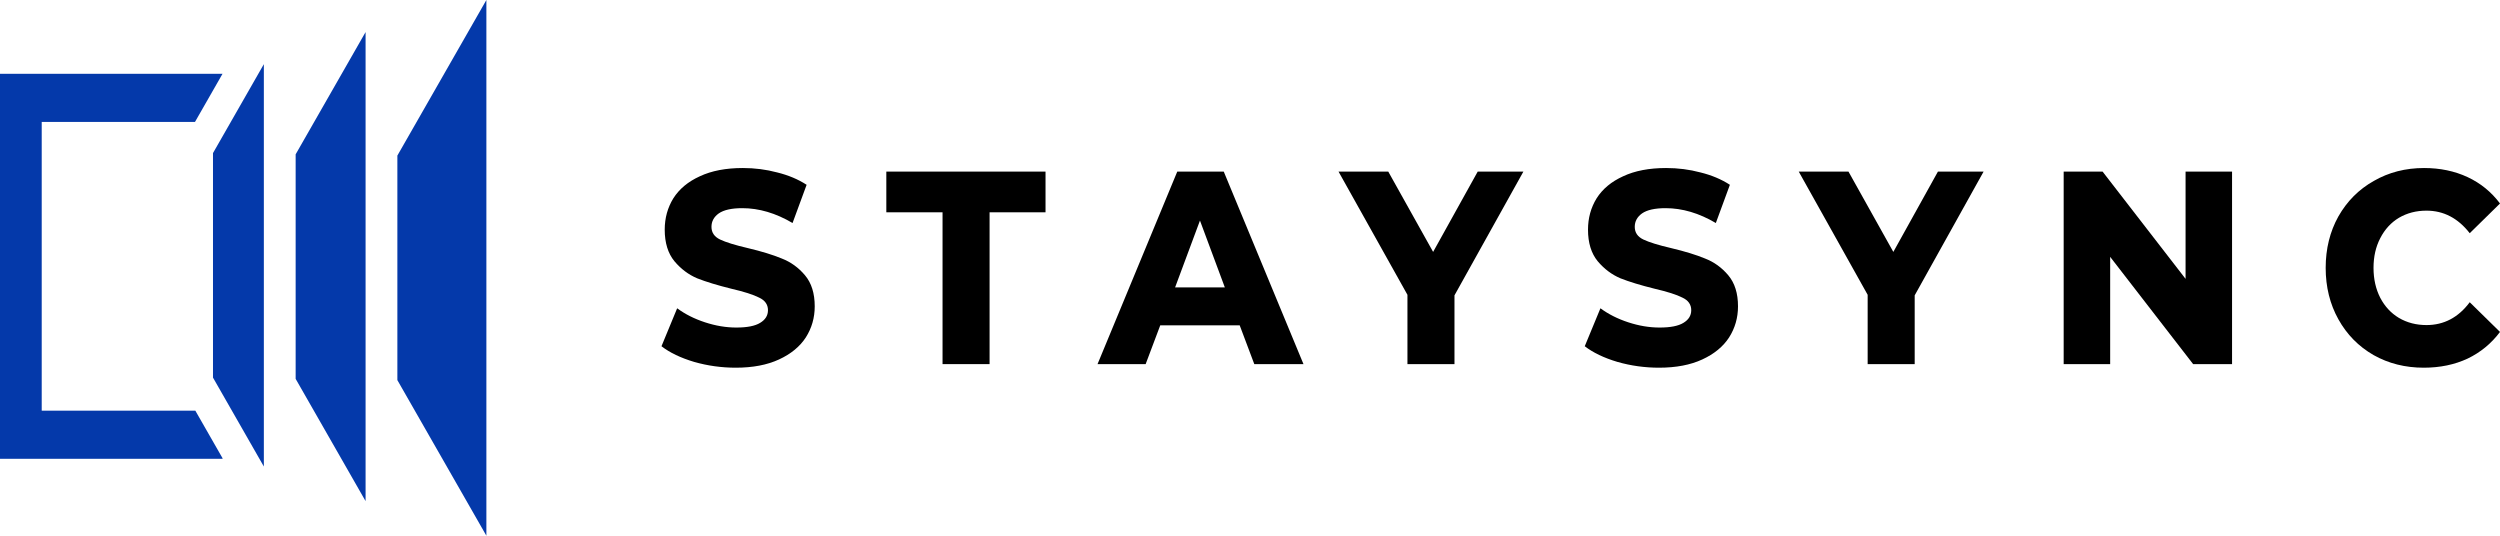 <svg width="224" height="48" viewBox="0 0 224 48" fill="none" xmlns="http://www.w3.org/2000/svg">
<path d="M23.641 41.8V5.749L19.084 13.716V33.834L23.641 41.8Z" fill="#0439AA"/>
<path d="M32.756 44.9V2.874L26.49 13.828V33.946L32.756 44.9Z" fill="#0439AA"/>
<path d="M43.58 48V0L35.604 13.941V34.059L43.58 48Z" fill="#0439AA"/>
<path d="M17.472 10.923L19.939 6.611H0V41.106H19.939V41.054L17.501 36.794H3.738V10.923H17.472Z" fill="#0439AA"/>
<path d="M65.928 32.946C64.653 32.946 63.409 32.773 62.199 32.428C60.988 32.066 60.011 31.598 59.269 31.023L60.673 27.622C61.383 28.148 62.215 28.567 63.167 28.879C64.12 29.192 65.056 29.348 65.976 29.348C66.945 29.348 67.655 29.208 68.107 28.929C68.576 28.649 68.81 28.271 68.81 27.795C68.81 27.286 68.543 26.908 68.01 26.662C67.494 26.399 66.671 26.136 65.54 25.873C64.281 25.561 63.256 25.249 62.465 24.936C61.69 24.608 61.012 24.099 60.431 23.409C59.85 22.702 59.559 21.758 59.559 20.575C59.559 19.54 59.817 18.603 60.334 17.765C60.867 16.927 61.658 16.27 62.707 15.794C63.757 15.301 65.04 15.055 66.558 15.055C67.623 15.055 68.648 15.186 69.633 15.449C70.634 15.695 71.514 16.065 72.273 16.558L71.013 19.983C69.512 19.096 68.01 18.652 66.509 18.652C65.557 18.652 64.854 18.808 64.402 19.121C63.966 19.433 63.748 19.835 63.748 20.328C63.748 20.837 64.007 21.215 64.523 21.462C65.04 21.708 65.863 21.963 66.993 22.226C68.237 22.521 69.254 22.834 70.045 23.162C70.852 23.474 71.546 23.975 72.127 24.665C72.709 25.355 72.999 26.284 72.999 27.45C72.999 28.469 72.733 29.397 72.2 30.235C71.667 31.056 70.868 31.713 69.802 32.206C68.737 32.699 67.445 32.946 65.928 32.946Z" fill="black"/>
<path d="M79.415 19.022V15.375H93.679V19.022H88.666V32.625H84.452V19.022H79.415Z" fill="black"/>
<path d="M103.958 29.15L102.65 32.625H98.339L105.483 15.375H109.648L116.792 32.625H112.385L111.077 29.15H103.958ZM107.517 19.761L105.289 25.75H109.745L107.517 19.761Z" fill="black"/>
<path d="M130.321 32.625H126.107V26.415L119.932 15.375H124.388L128.408 22.571L132.403 15.375H136.496L130.321 26.464V32.625Z" fill="black"/>
<path d="M148.654 32.946C147.378 32.946 146.135 32.773 144.924 32.428C143.713 32.066 142.737 31.598 141.994 31.023L143.399 27.622C144.109 28.148 144.94 28.567 145.893 28.879C146.845 29.192 147.782 29.348 148.702 29.348C149.671 29.348 150.381 29.208 150.833 28.929C151.301 28.649 151.535 28.271 151.535 27.795C151.535 27.286 151.269 26.908 150.736 26.662C150.22 26.399 149.396 26.136 148.266 25.873C147.007 25.561 145.982 25.249 145.191 24.936C144.416 24.608 143.738 24.099 143.156 23.409C142.575 22.702 142.285 21.758 142.285 20.575C142.285 19.54 142.543 18.603 143.06 17.765C143.592 16.927 144.383 16.27 145.433 15.794C146.482 15.301 147.766 15.055 149.283 15.055C150.349 15.055 151.374 15.186 152.359 15.449C153.36 15.695 154.239 16.065 154.998 16.558L153.739 19.983C152.238 19.096 150.736 18.652 149.235 18.652C148.282 18.652 147.58 18.808 147.128 19.121C146.692 19.433 146.474 19.835 146.474 20.328C146.474 20.837 146.732 21.215 147.249 21.462C147.766 21.708 148.589 21.963 149.719 22.226C150.962 22.521 151.979 22.834 152.77 23.162C153.578 23.474 154.272 23.975 154.853 24.665C155.434 25.355 155.725 26.284 155.725 27.45C155.725 28.469 155.458 29.397 154.926 30.235C154.393 31.056 153.594 31.713 152.528 32.206C151.463 32.699 150.171 32.946 148.654 32.946Z" fill="black"/>
<path d="M171.556 32.625H167.342V26.415L161.167 15.375H165.623L169.643 22.571L173.638 15.375H177.731L171.556 26.464V32.625Z" fill="black"/>
<path d="M199.992 32.625H196.505L189.071 23.014V32.625H184.905V15.375H188.392L195.827 24.986V15.375H199.992V32.625Z" fill="black"/>
<path d="M217.171 32.946C215.508 32.946 214.007 32.568 212.667 31.812C211.327 31.04 210.277 29.972 209.519 28.608C208.76 27.245 208.381 25.709 208.381 24C208.381 22.291 208.76 20.755 209.519 19.392C210.294 18.028 211.351 16.968 212.691 16.213C214.031 15.441 215.532 15.055 217.195 15.055C218.632 15.055 219.932 15.326 221.094 15.868C222.256 16.41 223.225 17.198 224 18.233L221.288 20.895C220.238 19.548 218.947 18.874 217.413 18.874C216.493 18.874 215.67 19.088 214.943 19.515C214.233 19.942 213.676 20.55 213.272 21.338C212.869 22.111 212.667 22.998 212.667 24C212.667 25.002 212.869 25.898 213.272 26.686C213.676 27.458 214.233 28.058 214.943 28.485C215.67 28.912 216.493 29.126 217.413 29.126C218.979 29.126 220.271 28.444 221.288 27.08L224 29.742C223.225 30.777 222.256 31.574 221.094 32.132C219.932 32.674 218.624 32.946 217.171 32.946Z" fill="black"/>
</svg>
